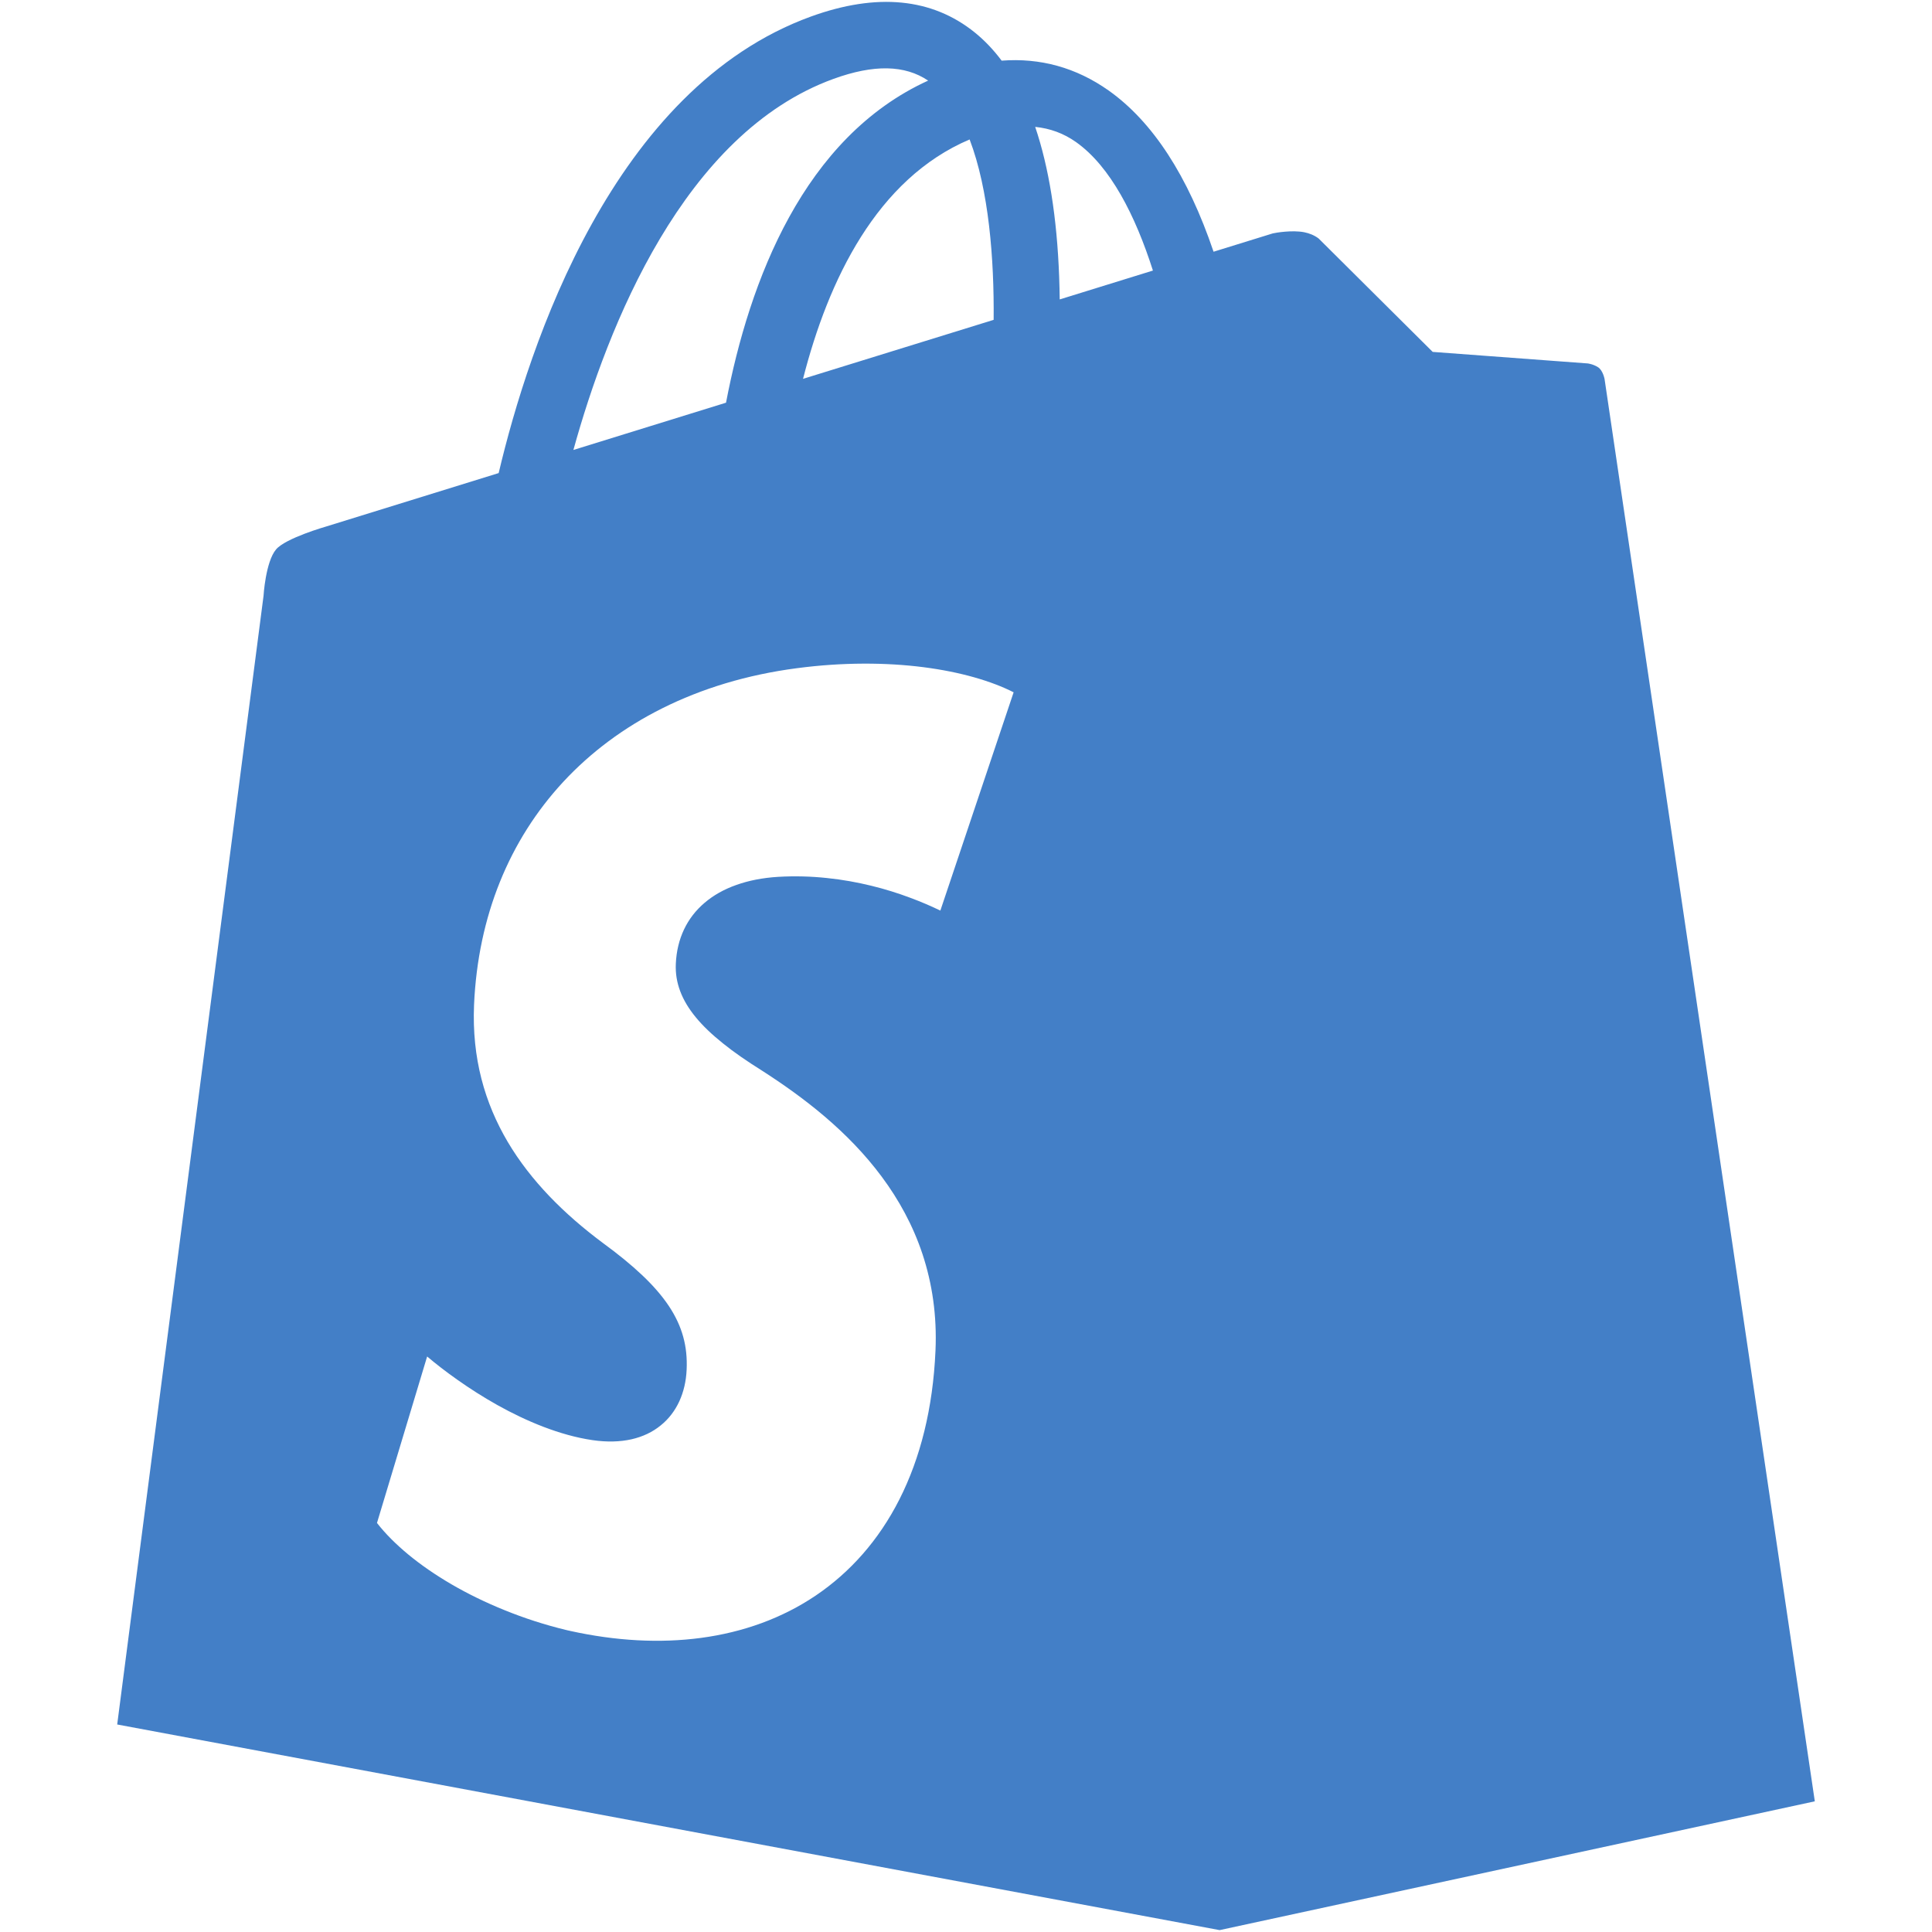 <?xml version="1.0" encoding="iso-8859-1"?>
<!DOCTYPE svg PUBLIC "-//W3C//DTD SVG 1.1//EN" "http://www.w3.org/Graphics/SVG/1.1/DTD/svg11.dtd">
<!-- Uploaded to: SVG Repo, www.svgrepo.com, Generator: SVG Repo Mixer Tools -->
<svg fill="#437FC7"  version="1.1" xmlns="http://www.w3.org/2000/svg" xmlns:xlink="http://www.w3.org/1999/xlink"  width="800px"
	 height="800px" viewBox="0 0 512 512" enable-background="new 0 0 512 512" xml:space="preserve">

<g id="c2be471c56fc5b4dd571614bb3052f50">

<path d="M425.228,100.457c0,0-0.425-2.308-1.734-3.144c-1.311-0.836-2.732-0.998-2.732-0.998l-41.082-3.057l-30.228-30.053
		c-1.147-0.874-2.471-1.385-3.817-1.66c-3.219-0.624-7.548,0.125-8.347,0.312l-15.682,4.853
		c-6.812-20.11-16.118-34.432-27.795-42.716c-8.634-6.101-18.146-8.695-28.363-7.922c-2.146-2.857-4.51-5.352-7.099-7.448
		c-11.334-9.157-25.955-10.579-43.446-4.241c-52.454,19.05-74.722,87.029-82.75,120.987L86.437,139.53
		c0,0-10.767,3.069-13.293,6.088c-2.775,3.318-3.306,12.301-3.306,12.301l-38.78,299.087L323.215,511.5l157.728-34.133
		L425.228,100.457z M263.326,84.763l-50.513,15.632c6.693-26.211,19.555-52.996,44.145-63.438
		C262.066,50.331,263.476,68.632,263.326,84.763z M220.897,20.901c10.685-3.88,18.894-3.706,25.069,0.461
		c-32.96,15.033-47.351,52.909-53.563,85.357l-40.445,12.525C160.99,86.584,181.144,35.335,220.897,20.901z M249.204,241.318
		c-2.314-1.123-5.046-2.321-8.134-3.456c-3.063-1.147-6.475-2.233-10.174-3.131c-3.662-0.898-7.604-1.622-11.758-2.046
		c-4.117-0.437-8.44-0.574-12.918-0.312c-4.11,0.25-7.834,0.985-11.109,2.158c-3.256,1.148-6.075,2.745-8.396,4.729
		c-2.32,1.971-4.148,4.329-5.439,7.049c-1.279,2.707-2.034,5.751-2.177,9.132c-0.112,2.508,0.281,4.903,1.16,7.235
		c0.879,2.346,2.258,4.641,4.129,6.912c1.884,2.295,4.267,4.565,7.167,6.886c2.913,2.358,6.351,4.729,10.317,7.211
		c5.564,3.568,11.253,7.585,16.661,12.188c5.489,4.679,10.679,9.956,15.139,15.969c4.517,6.076,8.271,12.888,10.804,20.522
		c2.545,7.71,3.849,16.206,3.438,25.562c-0.667,15.308-4.023,28.506-9.569,39.447c-5.477,10.804-13.037,19.287-22.144,25.45
		c-8.907,6.013-19.225,9.743-30.446,11.24c-10.897,1.459-22.581,0.811-34.632-1.847c-0.088-0.013-0.188-0.05-0.287-0.075
		c-0.094-0.012-0.188-0.037-0.281-0.049c-0.093-0.025-0.187-0.051-0.287-0.075c-0.094-0.013-0.188-0.038-0.287-0.062
		c-5.651-1.372-11.104-3.144-16.225-5.228c-5.046-2.033-9.781-4.354-14.097-6.861c-4.254-2.482-8.109-5.14-11.446-7.896
		c-3.3-2.732-6.107-5.539-8.309-8.371l13.292-44.113c2.246,1.896,4.99,4.055,8.115,6.237c3.156,2.233,6.706,4.504,10.504,6.637
		c3.842,2.146,7.947,4.13,12.17,5.751c4.279,1.635,8.683,2.907,13.049,3.543c3.855,0.562,7.298,0.449,10.311-0.224
		c3.038-0.687,5.626-1.946,7.748-3.681c2.133-1.709,3.786-3.893,4.94-6.4c1.154-2.532,1.809-5.364,1.934-8.396
		c0.137-3.044-0.138-5.901-0.905-8.671c-0.761-2.781-2.008-5.464-3.799-8.158c-1.791-2.683-4.111-5.377-7.048-8.159
		c-2.907-2.757-6.394-5.602-10.523-8.62c-5.084-3.793-9.85-7.897-14.122-12.363c-4.217-4.417-7.959-9.195-11.022-14.372
		c-3.031-5.14-5.42-10.691-6.967-16.729c-1.541-6.001-2.251-12.501-1.953-19.587c0.524-11.839,2.889-22.755,6.85-32.573
		c4.004-9.931,9.674-18.838,16.785-26.511c7.255-7.822,16.075-14.422,26.242-19.499c10.461-5.228,22.419-8.895,35.674-10.629
		c6.15-0.812,12.052-1.186,17.628-1.21c5.664-0.025,10.985,0.312,15.881,0.936c4.965,0.636,9.488,1.559,13.499,2.694
		c4.042,1.147,7.548,2.495,10.436,3.967L249.204,241.318z M280.836,79.349c-0.025-1.983-0.075-3.992-0.149-6.038
		c-0.587-15.719-2.721-28.956-6.351-39.685c3.955,0.399,7.548,1.709,10.829,4.03c9.145,6.475,15.731,19.511,20.372,34.045
		L280.836,79.349z">

</path>

</g>

</svg>